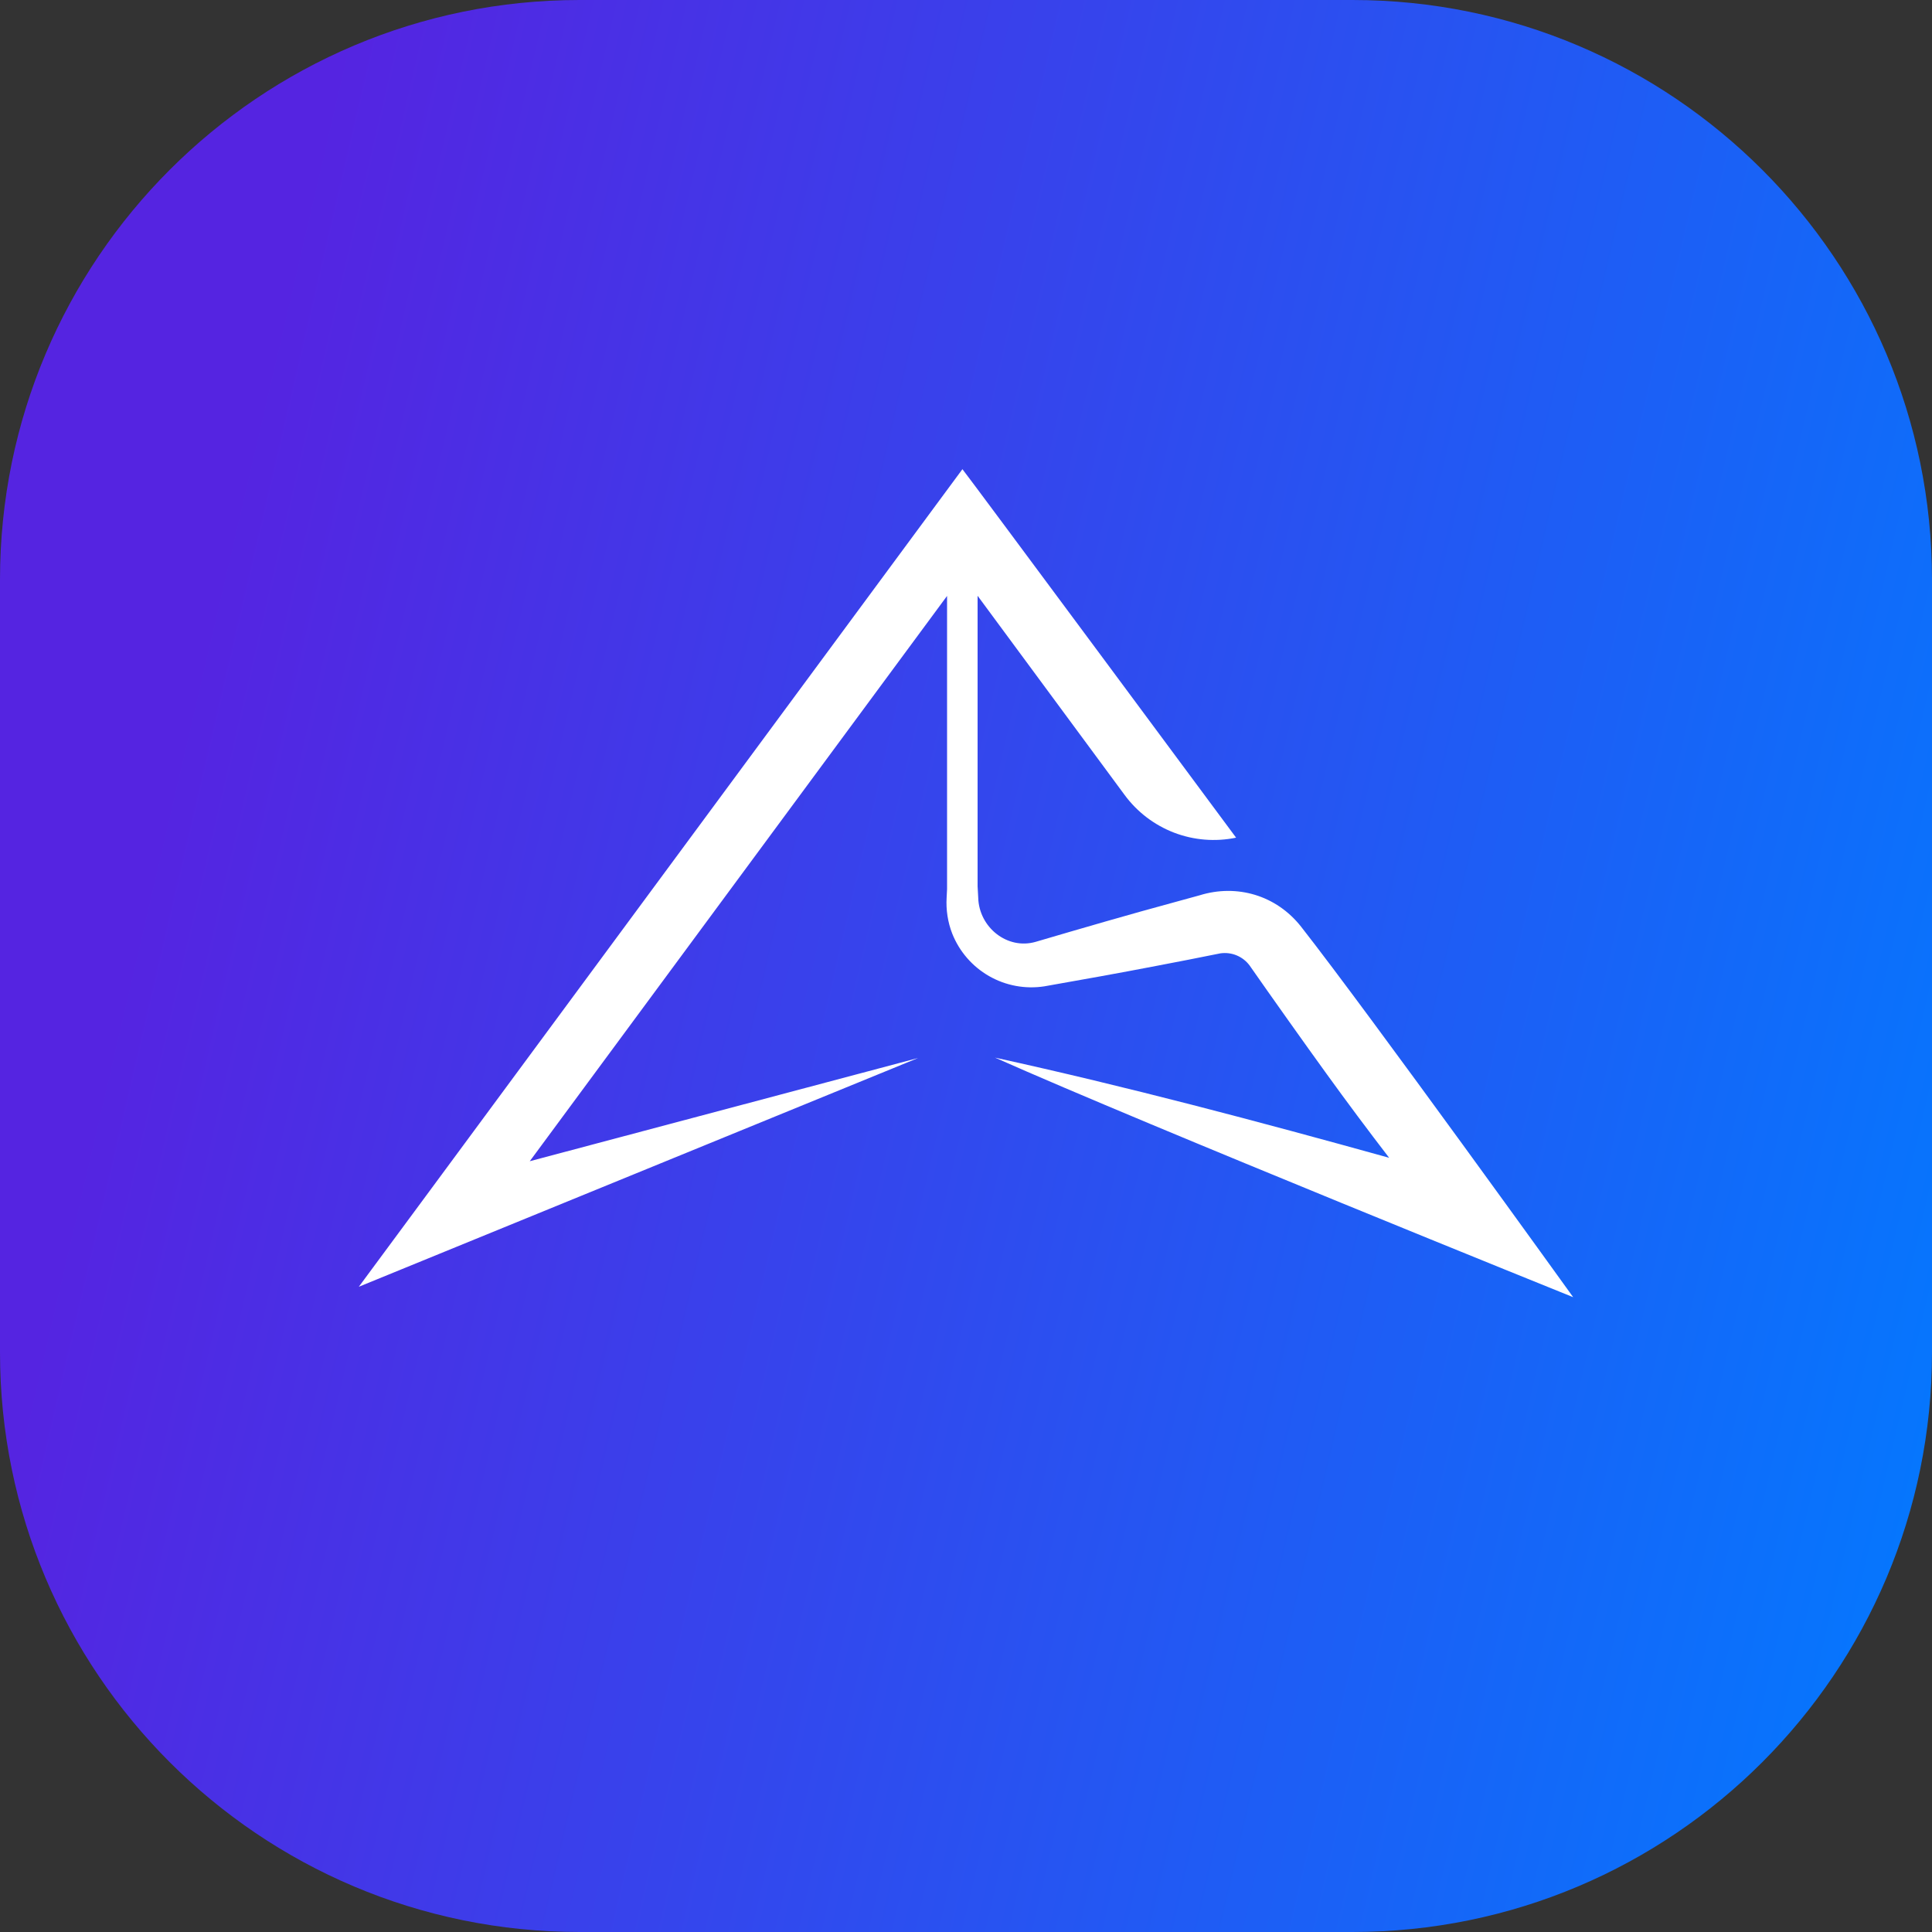 <svg width="40" height="40" viewBox="0 0 40 40" fill="none" xmlns="http://www.w3.org/2000/svg">
<rect x="0" y="0" width="40" height="40" fill="#333333" stroke="none"/>
<g clip-path="url(#clip0_1365_5696)">
<path d="M28 0H12C5.373 0 0 5.373 0 12V28C0 34.627 5.373 40 12 40H28C34.627 40 40 34.627 40 28V12C40 5.373 34.627 0 28 0Z" fill="url(#paint0_linear_1365_5696)"/>
<path d="M26.936 19.184C26.425 18.537 25.61 18.296 24.835 18.537L24.336 18.674C23.379 18.933 22.397 19.219 21.445 19.499C20.855 19.671 20.269 19.199 20.253 18.585L20.24 18.35V12.335L23.282 16.456C23.542 16.81 23.897 17.081 24.307 17.239C24.716 17.396 25.163 17.432 25.592 17.343C25.592 17.343 20.007 9.806 19.926 9.714L19.406 10.418L8.818 24.761L7.429 26.641C8.758 26.097 17.475 22.534 19.008 21.905L10.968 24.042L19.608 12.338V18.408L19.599 18.584C19.584 18.835 19.622 19.091 19.714 19.327C19.861 19.699 20.13 20.009 20.476 20.208C20.823 20.407 21.227 20.482 21.622 20.421C22.374 20.289 23.183 20.144 23.93 20C24.325 19.927 24.87 19.817 25.267 19.738C25.381 19.722 25.497 19.736 25.603 19.78C25.709 19.824 25.801 19.895 25.87 19.987C26.333 20.65 26.997 21.586 27.463 22.23C27.886 22.816 28.32 23.397 28.761 23.971C26.062 23.221 23.333 22.496 20.601 21.897C23.776 23.31 32.571 26.857 32.571 26.857C32.571 26.857 28.355 20.994 26.936 19.184Z" fill="white"/>
</g>
<defs>
<linearGradient id="paint0_linear_1365_5696" x1="40" y1="40" x2="0.056" y2="30.693" gradientUnits="userSpaceOnUse">
<stop stop-color="#017BFF"/>
<stop offset="1" stop-color="#5524E1"/>
</linearGradient>
<clipPath id="clip0_1365_5696">
<rect width="40" height="40" fill="white"/>
</clipPath>
</defs>
</svg>
